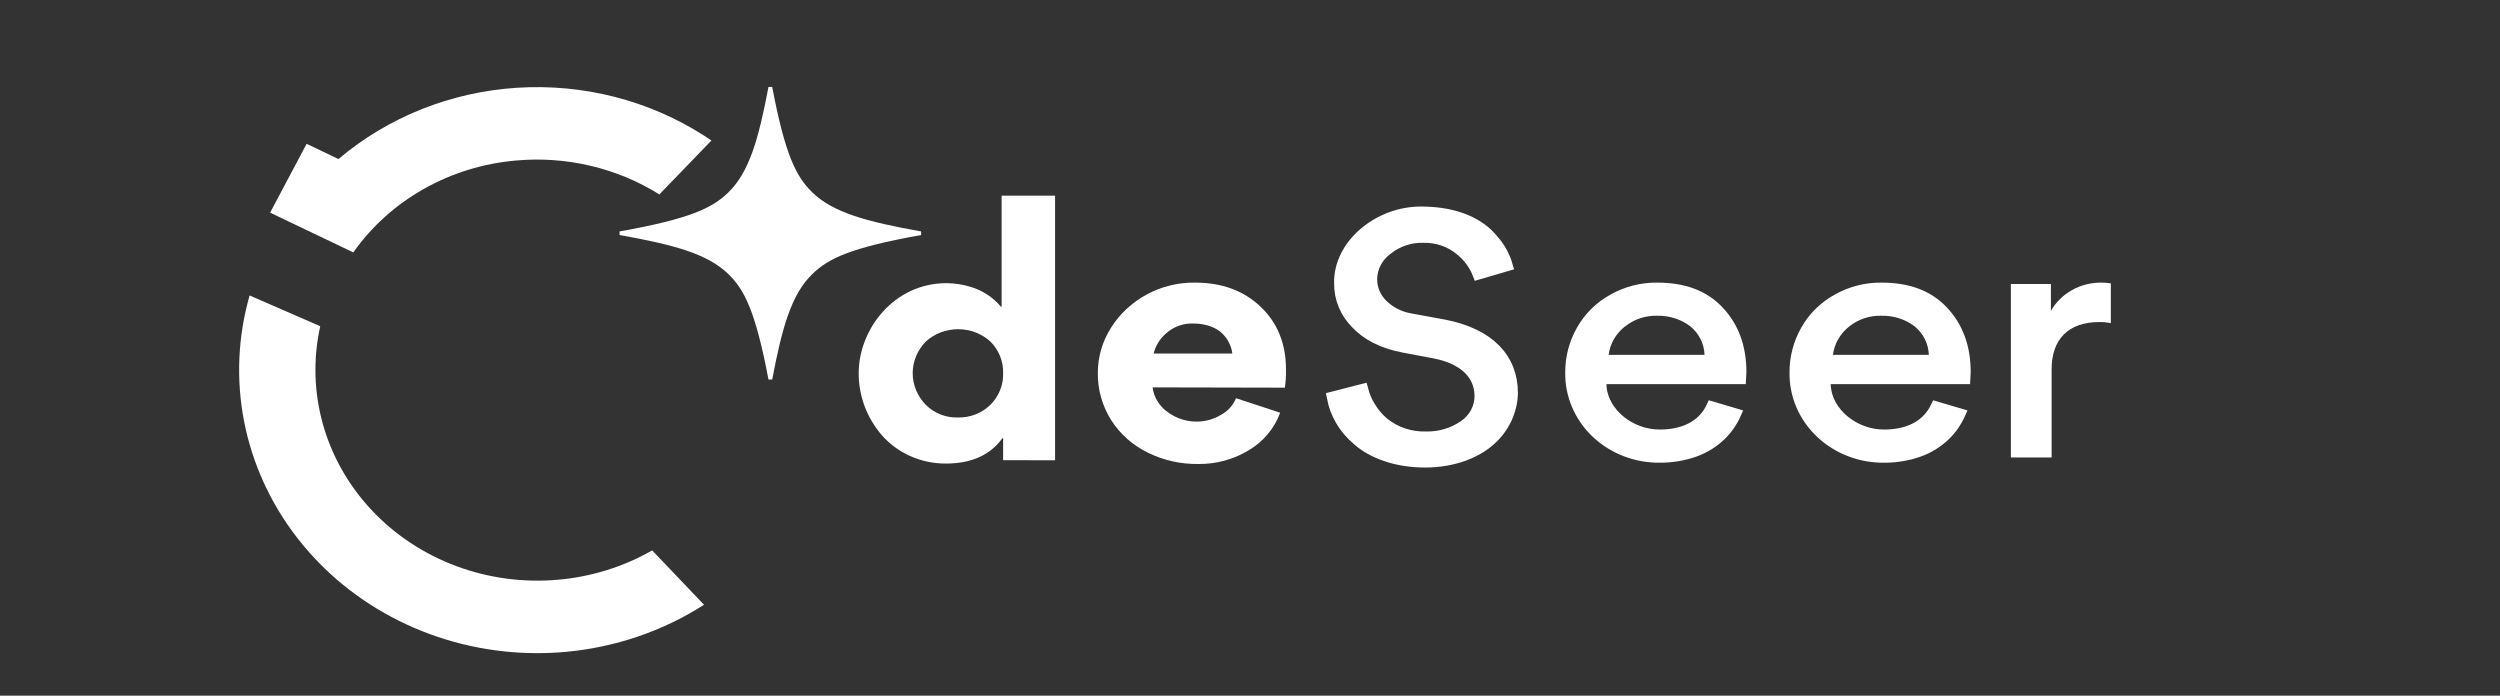 <svg width="230" height="64" viewBox="0 0 230 64" fill="none" xmlns="http://www.w3.org/2000/svg">
<rect x="0" y="0" width="230" height="64" fill="#333333" stroke="none"/>
<path d="M92.287 42.338V40.314H92.22C91.103 41.858 89.379 42.648 87.013 42.648C85.9 42.651 84.799 42.422 83.789 41.978C82.779 41.535 81.882 40.887 81.163 40.08C79.757 38.464 78.992 36.431 79 34.334C79 30.286 82.245 26.05 87.076 26.05C87.822 26.058 88.563 26.17 89.274 26.384C90.383 26.712 91.362 27.35 92.083 28.215H92.15V18H97.066V42.345L92.287 42.338ZM92.287 34.334C92.303 33.797 92.207 33.261 92.004 32.759C91.801 32.257 91.495 31.798 91.103 31.41C90.306 30.689 89.247 30.286 88.145 30.286C87.044 30.286 85.985 30.689 85.187 31.41C84.404 32.201 83.968 33.246 83.968 34.333C83.968 35.419 84.404 36.464 85.187 37.256C85.564 37.634 86.02 37.932 86.527 38.131C87.033 38.329 87.578 38.425 88.126 38.41C88.679 38.421 89.229 38.325 89.741 38.127C90.253 37.928 90.717 37.632 91.103 37.256C91.493 36.869 91.799 36.412 92.002 35.913C92.205 35.413 92.302 34.88 92.287 34.344V34.334Z" fill="white"/>
<path d="M106.035 35.638C106.094 36.089 106.248 36.524 106.49 36.917C106.731 37.309 107.055 37.65 107.44 37.919C108.219 38.502 109.187 38.809 110.179 38.786C110.935 38.773 111.672 38.562 112.31 38.176C112.954 37.835 113.452 37.29 113.715 36.636L117.774 37.969C117.254 39.41 116.226 40.636 114.863 41.438C113.48 42.273 111.87 42.708 110.231 42.688C108.619 42.708 107.027 42.348 105.597 41.641C104.217 40.967 103.059 39.944 102.25 38.686C101.421 37.378 100.988 35.878 101 34.351C100.989 32.868 101.411 31.412 102.219 30.142C103.017 28.876 104.145 27.827 105.495 27.094C106.843 26.362 108.373 25.985 109.926 26C112.426 26 114.42 26.741 115.976 28.218C117.531 29.695 118.311 31.62 118.311 33.998C118.322 34.555 118.288 35.112 118.209 35.665L106.035 35.638ZM113.374 32.523C113.29 31.85 112.981 31.22 112.493 30.726C111.952 30.149 110.941 29.762 109.789 29.762C109.33 29.746 108.872 29.817 108.443 29.972C108.014 30.127 107.621 30.361 107.289 30.663C106.712 31.155 106.31 31.805 106.137 32.523H113.374Z" fill="white"/>
<path d="M136.155 36.431C136.155 35.367 135.726 34.489 134.989 33.825C134.264 33.173 133.259 32.744 132.108 32.508L132.108 32.508L132.1 32.506L129.06 31.93C129.059 31.93 129.058 31.93 129.058 31.93C127.175 31.558 125.758 30.827 124.763 29.767L124.763 29.767L124.753 29.757C123.761 28.757 123.221 27.435 123.241 26.071L123.241 26.061L123.241 26.051C123.195 24.337 124.052 22.691 125.465 21.466C126.877 20.242 128.814 19.471 130.848 19.501L130.85 19.501C134.087 19.533 136.165 20.616 137.3 21.988L137.307 21.997L137.315 22.005C137.958 22.712 138.422 23.544 138.677 24.438L135.982 25.226C135.649 24.365 135.087 23.601 134.35 23.009C133.411 22.225 132.2 21.809 130.958 21.839C129.752 21.805 128.572 22.196 127.645 22.942C127.201 23.261 126.838 23.676 126.586 24.154C126.332 24.637 126.198 25.171 126.198 25.714L126.198 25.719C126.206 26.588 126.566 27.415 127.194 28.032C127.878 28.703 128.762 29.152 129.721 29.321L132.826 29.89C132.827 29.89 132.827 29.89 132.828 29.891C134.94 30.294 136.518 31.078 137.563 32.138C138.6 33.188 139.147 34.542 139.148 36.167C139.13 36.976 138.942 37.775 138.595 38.516C138.247 39.258 137.745 39.929 137.117 40.488L137.115 40.49C135.799 41.678 133.661 42.512 131.129 42.512L131.128 42.512C128.449 42.519 126.213 41.68 124.871 40.464L124.865 40.458L124.858 40.453C123.642 39.425 122.837 38.043 122.561 36.538L125.368 35.816C125.668 36.981 126.32 38.038 127.245 38.855L127.252 38.861L127.258 38.866C128.352 39.765 129.757 40.238 131.194 40.197C132.428 40.224 133.641 39.87 134.648 39.182C135.111 38.879 135.492 38.471 135.755 37.992C136.02 37.512 136.157 36.976 136.155 36.431ZM136.155 36.431C136.155 36.432 136.155 36.432 136.155 36.432H135.655L136.155 36.43C136.155 36.431 136.155 36.431 136.155 36.431Z" fill="white" stroke="white"/>
<path d="M147.789 34.841H147.274L147.29 35.356C147.33 36.719 148.047 37.898 149.056 38.721C150.063 39.541 151.391 40.034 152.73 40.017C154.858 40.016 156.645 39.211 157.481 37.426L159.686 38.078C159.372 38.79 158.921 39.444 158.353 40.004C157.658 40.69 156.805 41.219 155.859 41.549C154.873 41.891 153.83 42.067 152.778 42.068V42.068L152.77 42.068C151.679 42.088 150.596 41.9 149.585 41.514C148.573 41.129 147.656 40.555 146.885 39.828C146.115 39.102 145.508 38.237 145.099 37.286C144.69 36.335 144.487 35.316 144.501 34.291L144.501 34.291L144.501 34.28C144.49 32.924 144.839 31.586 145.517 30.389L145.517 30.389L145.519 30.386C146.173 29.215 147.159 28.236 148.37 27.561L148.37 27.561L148.375 27.558C149.602 26.854 151.012 26.488 152.448 26.5V26.5H152.452C154.921 26.5 156.77 27.204 158.107 28.621C159.462 30.058 160.169 31.89 160.169 34.251C160.169 34.45 160.159 34.649 160.145 34.841H147.789ZM149.32 29.546H149.308L149.171 29.654C148.246 30.388 147.644 31.434 147.497 32.584L147.425 33.147H147.993H156.817H157.332L157.317 32.632C157.3 32.057 157.157 31.492 156.898 30.974C156.639 30.456 156.271 29.997 155.817 29.626L155.809 29.619L155.8 29.612C154.846 28.898 153.664 28.524 152.456 28.548C151.322 28.523 150.213 28.875 149.32 29.546Z" fill="white" stroke="white"/>
<path d="M168.425 34.841H167.91L167.925 35.355C167.963 36.719 168.68 37.898 169.69 38.721C170.697 39.541 172.026 40.034 173.365 40.017C175.493 40.016 177.28 39.211 178.116 37.426L180.321 38.078C180.007 38.79 179.556 39.444 178.988 40.004C178.293 40.69 177.44 41.219 176.495 41.549C175.508 41.891 174.465 42.067 173.413 42.068V42.068L173.405 42.068C172.314 42.088 171.231 41.9 170.22 41.514C169.209 41.129 168.291 40.555 167.521 39.828C166.751 39.102 166.144 38.237 165.734 37.286C165.325 36.335 165.122 35.316 165.136 34.291L165.136 34.291L165.136 34.28C165.125 32.924 165.474 31.586 166.152 30.389L166.152 30.389L166.154 30.386C166.808 29.215 167.794 28.236 169.005 27.561L169.005 27.561L169.011 27.558C170.237 26.854 171.647 26.488 173.083 26.5V26.5H173.088C175.557 26.5 177.405 27.204 178.742 28.621C180.097 30.058 180.804 31.89 180.804 34.251C180.804 34.45 180.794 34.649 180.78 34.841H168.425ZM168.132 32.584L168.06 33.147H168.628H177.452H177.967L177.952 32.632C177.935 32.056 177.792 31.491 177.532 30.973C177.273 30.455 176.903 29.996 176.448 29.625L176.44 29.618L176.432 29.612C175.479 28.897 174.296 28.522 173.088 28.548C171.891 28.52 170.722 28.912 169.804 29.655C168.88 30.389 168.279 31.435 168.132 32.584Z" fill="white" stroke="white"/>
<path d="M51.353 53.334C48.165 53.62 44.95 53.19 41.97 52.079C38.989 50.967 36.326 49.205 34.195 46.934C32.064 44.664 30.525 41.949 29.703 39.01C28.881 36.07 28.799 32.988 29.463 30.013L22.961 27.182L22.796 27.802C21.802 31.636 21.738 35.635 22.61 39.496C23.482 43.358 25.267 46.98 27.829 50.09C30.391 53.2 33.664 55.717 37.401 57.449C41.137 59.181 45.239 60.085 49.397 60.09C50.264 60.09 51.153 60.054 52.02 59.974C56.584 59.563 60.968 58.072 64.769 55.638L60.001 50.636C57.369 52.142 54.413 53.065 51.353 53.334Z" fill="white"/>
<path d="M31.363 22.676L32.504 23.223C34.179 20.842 36.394 18.847 38.986 17.384C41.577 15.921 44.481 15.026 47.483 14.766C52.122 14.351 56.771 15.452 60.661 17.887L65.451 12.925C65.229 12.772 65.001 12.625 64.773 12.478C59.713 9.234 53.658 7.684 47.566 8.074C41.475 8.464 35.694 10.772 31.138 14.633L28.21 13.229L24.85 19.565L31.363 22.676Z" fill="white"/>
<path d="M74.738 17.706C73.265 16.276 72.239 14.305 71.043 8H70.701C69.777 12.865 68.915 15.852 67.004 17.706C65.531 19.136 63.5 20.131 57 21.291V21.623C62.014 22.518 65.094 23.355 67.004 25.209C68.478 26.639 69.505 28.61 70.701 34.915H71.043C71.966 30.05 72.828 27.062 74.738 25.209C76.212 23.779 78.243 22.784 84.743 21.623V21.291C79.729 20.397 76.65 19.559 74.738 17.706Z" fill="white"/>
<path d="M194.196 29.725C193.85 29.657 193.496 29.624 193.143 29.628C190.302 29.628 188.75 31.202 188.75 33.964V42.087H185V26.13H188.683V28.601C189.131 27.814 189.795 27.156 190.605 26.698C191.415 26.24 192.341 25.998 193.283 26C193.589 26.003 193.894 26.025 194.196 26.067V29.725Z" fill="white"/>
</svg>
